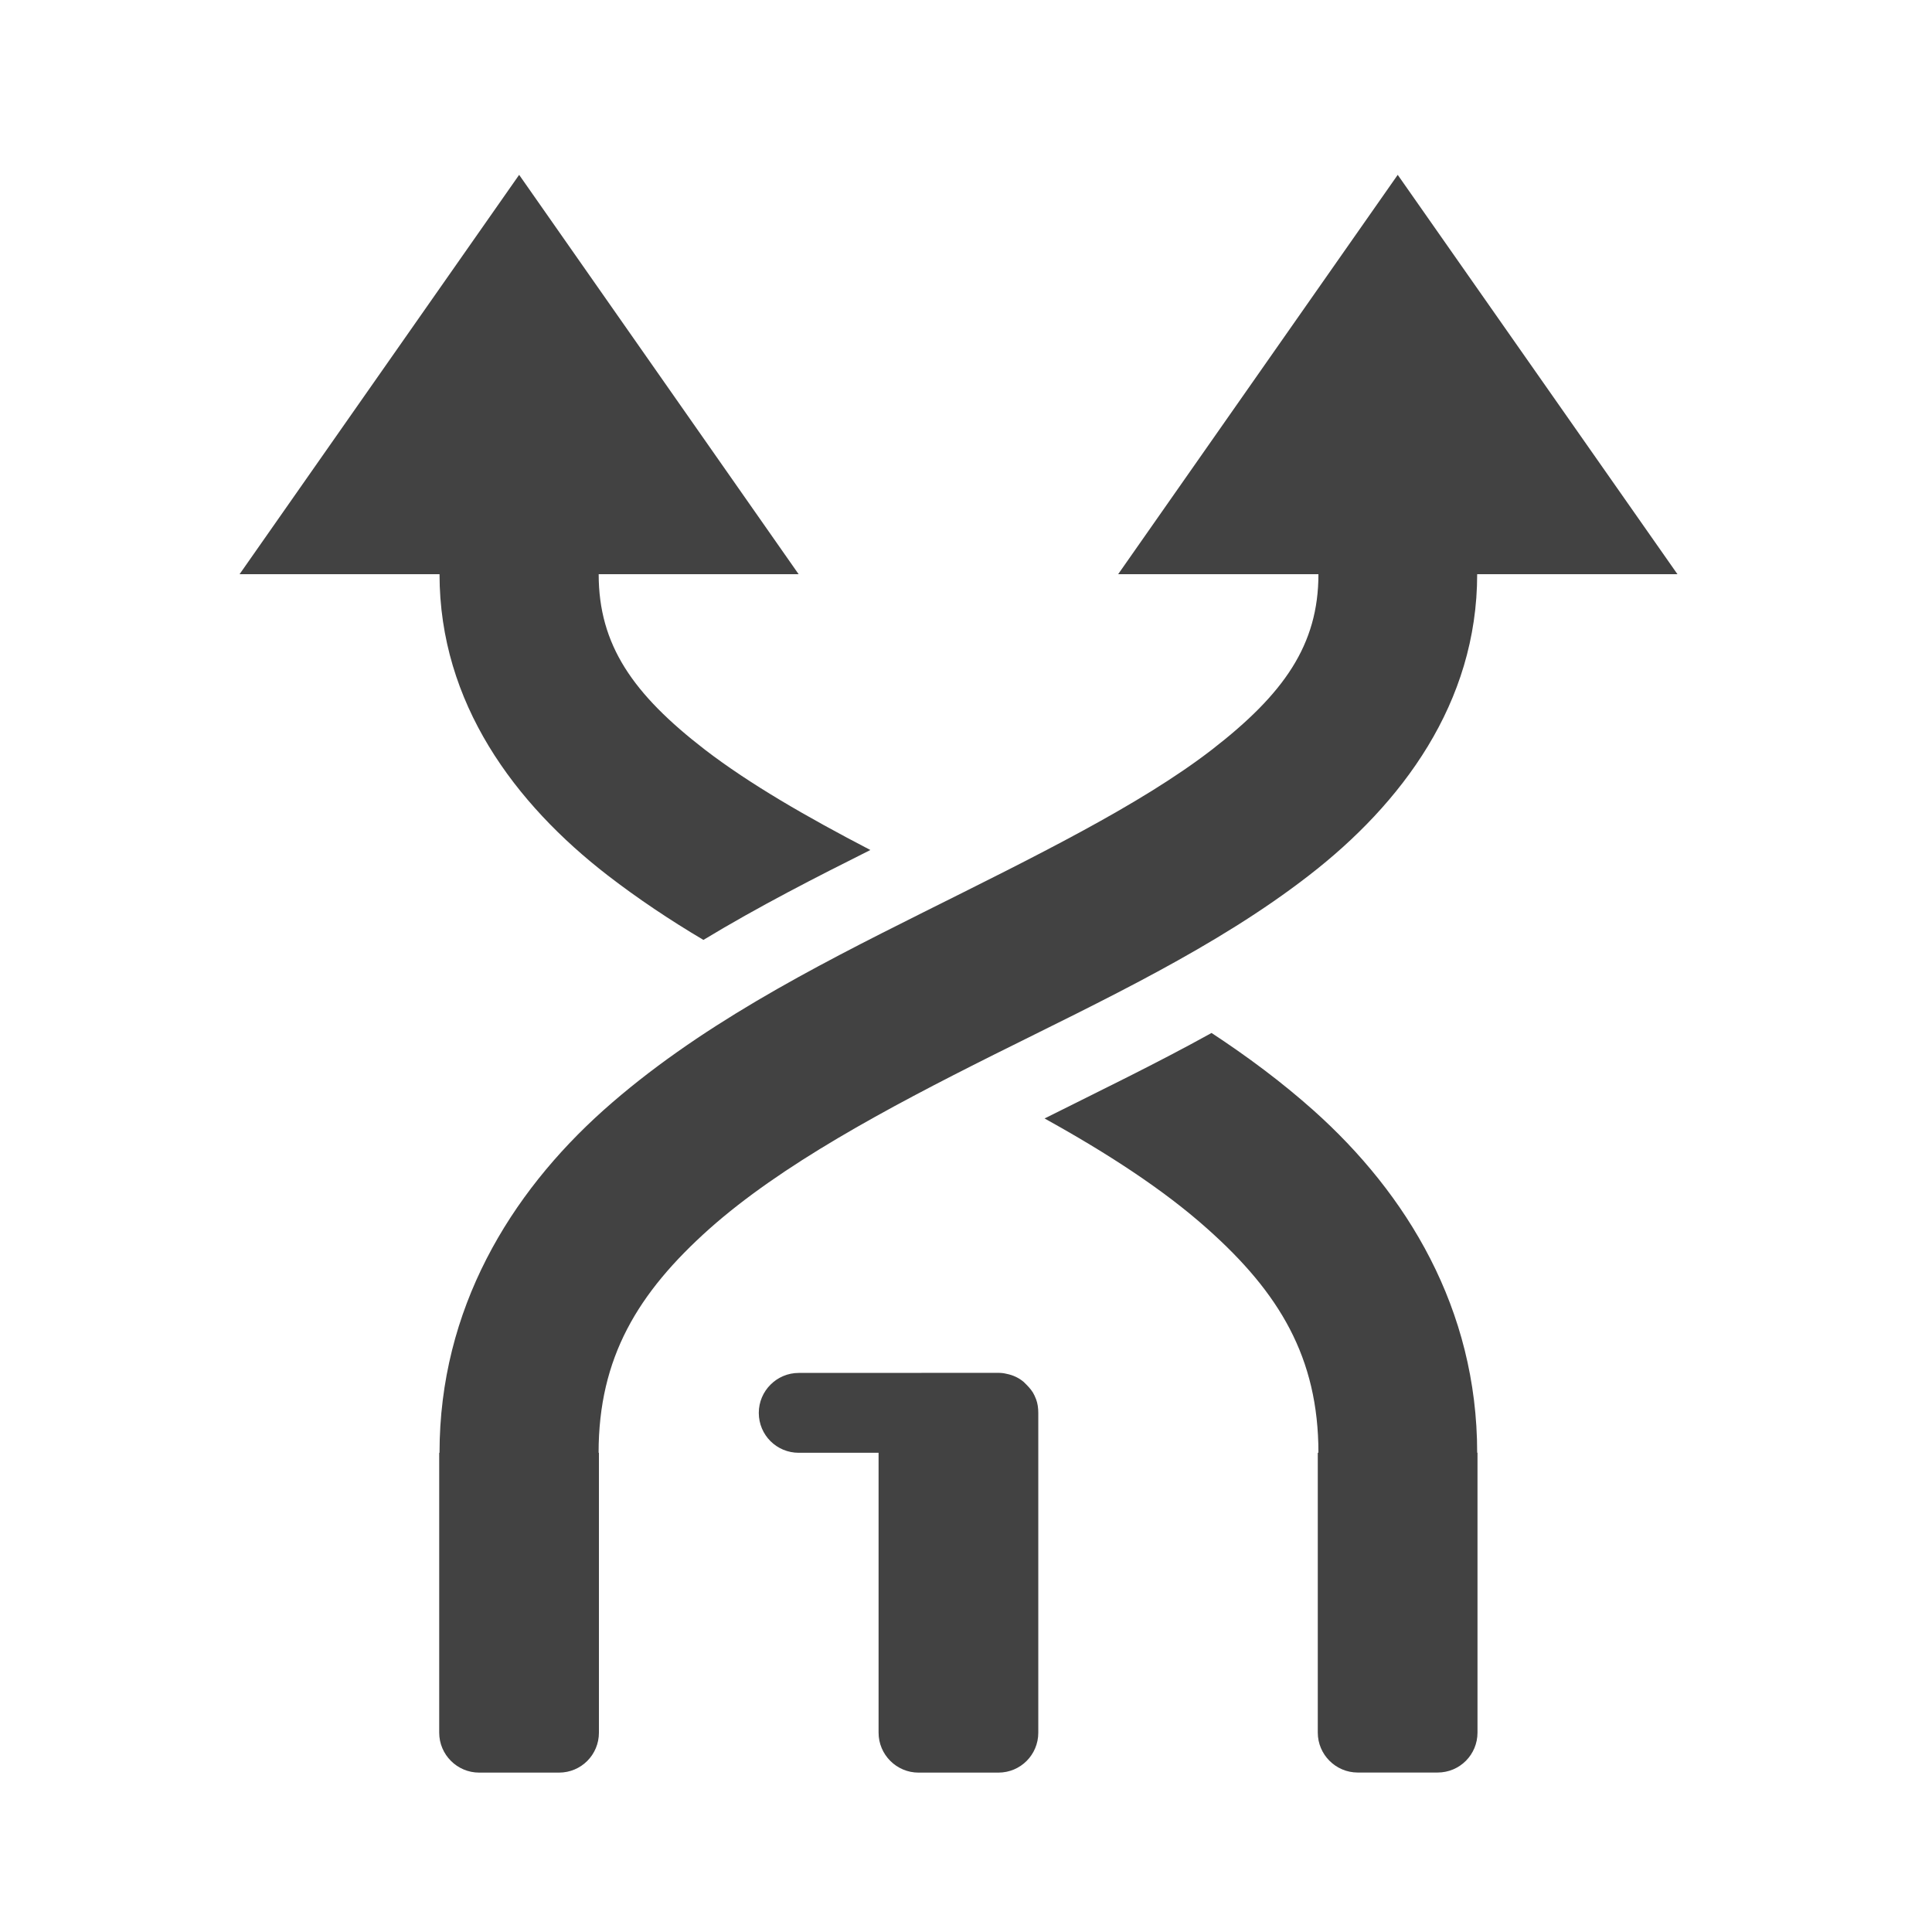 <svg height="24" viewBox="0 0 24 24" width="24" xmlns="http://www.w3.org/2000/svg"><g fill="#424242"><path d="m6.449 2.172-3.473 4.961h2.484c0 1.602.938 2.852 2.09 3.742.375.289.773.555 1.188.801.691-.418 1.395-.777 2.074-1.117-.789-.41-1.5-.82-2.055-1.246-.895-.691-1.32-1.301-1.32-2.18h2.484zm6.066 9.742c-.203.102-.402.203-.609.305-.234.117-.465.234-.699.355.234-.121.465-.238.699-.355.207-.102.406-.203.609-.305zm2.535.918c-.691.383-1.398.723-2.074 1.062.777.43 1.477.883 2.023 1.371.891.793 1.379 1.598 1.379 2.781h-.008v3.477c0 .273.223.496.496.496h.992c.277 0 .496-.223.496-.496v-3.477h-.004c0-1.789-.875-3.219-2.035-4.254-.395-.352-.82-.668-1.266-.961zm0 0"/><path d="m17.363 2.172-3.473 4.961h2.488c0 .879-.43 1.488-1.324 2.18-.895.691-2.215 1.336-3.59 2.023s-2.809 1.422-3.969 2.457c-1.156 1.035-2.035 2.465-2.035 4.254h-.004v3.477c0 .273.223.496.496.496h.992c.277 0 .496-.223.496-.496v-3.477h-.004c0-1.184.488-1.988 1.375-2.781.891-.793 2.184-1.488 3.535-2.164 1.355-.676 2.766-1.336 3.914-2.227 1.152-.891 2.09-2.141 2.09-3.742h2.488zm0 0"/><path d="m9.922 17.055c-.273 0-.496.223-.496.496 0 .277.223.496.496.496h.992v3.477c0 .273.223.496.496.496h.992c.277 0 .496-.223.496-.496v-3.973c0-.059-.008-.117-.027-.168-.008-.016-.012-.031-.02-.047-.023-.051-.059-.094-.098-.133-.012-.012-.023-.023-.035-.035-.059-.051-.133-.086-.215-.102-.031-.008-.066-.012-.102-.012zm0 0"/></g></svg>
